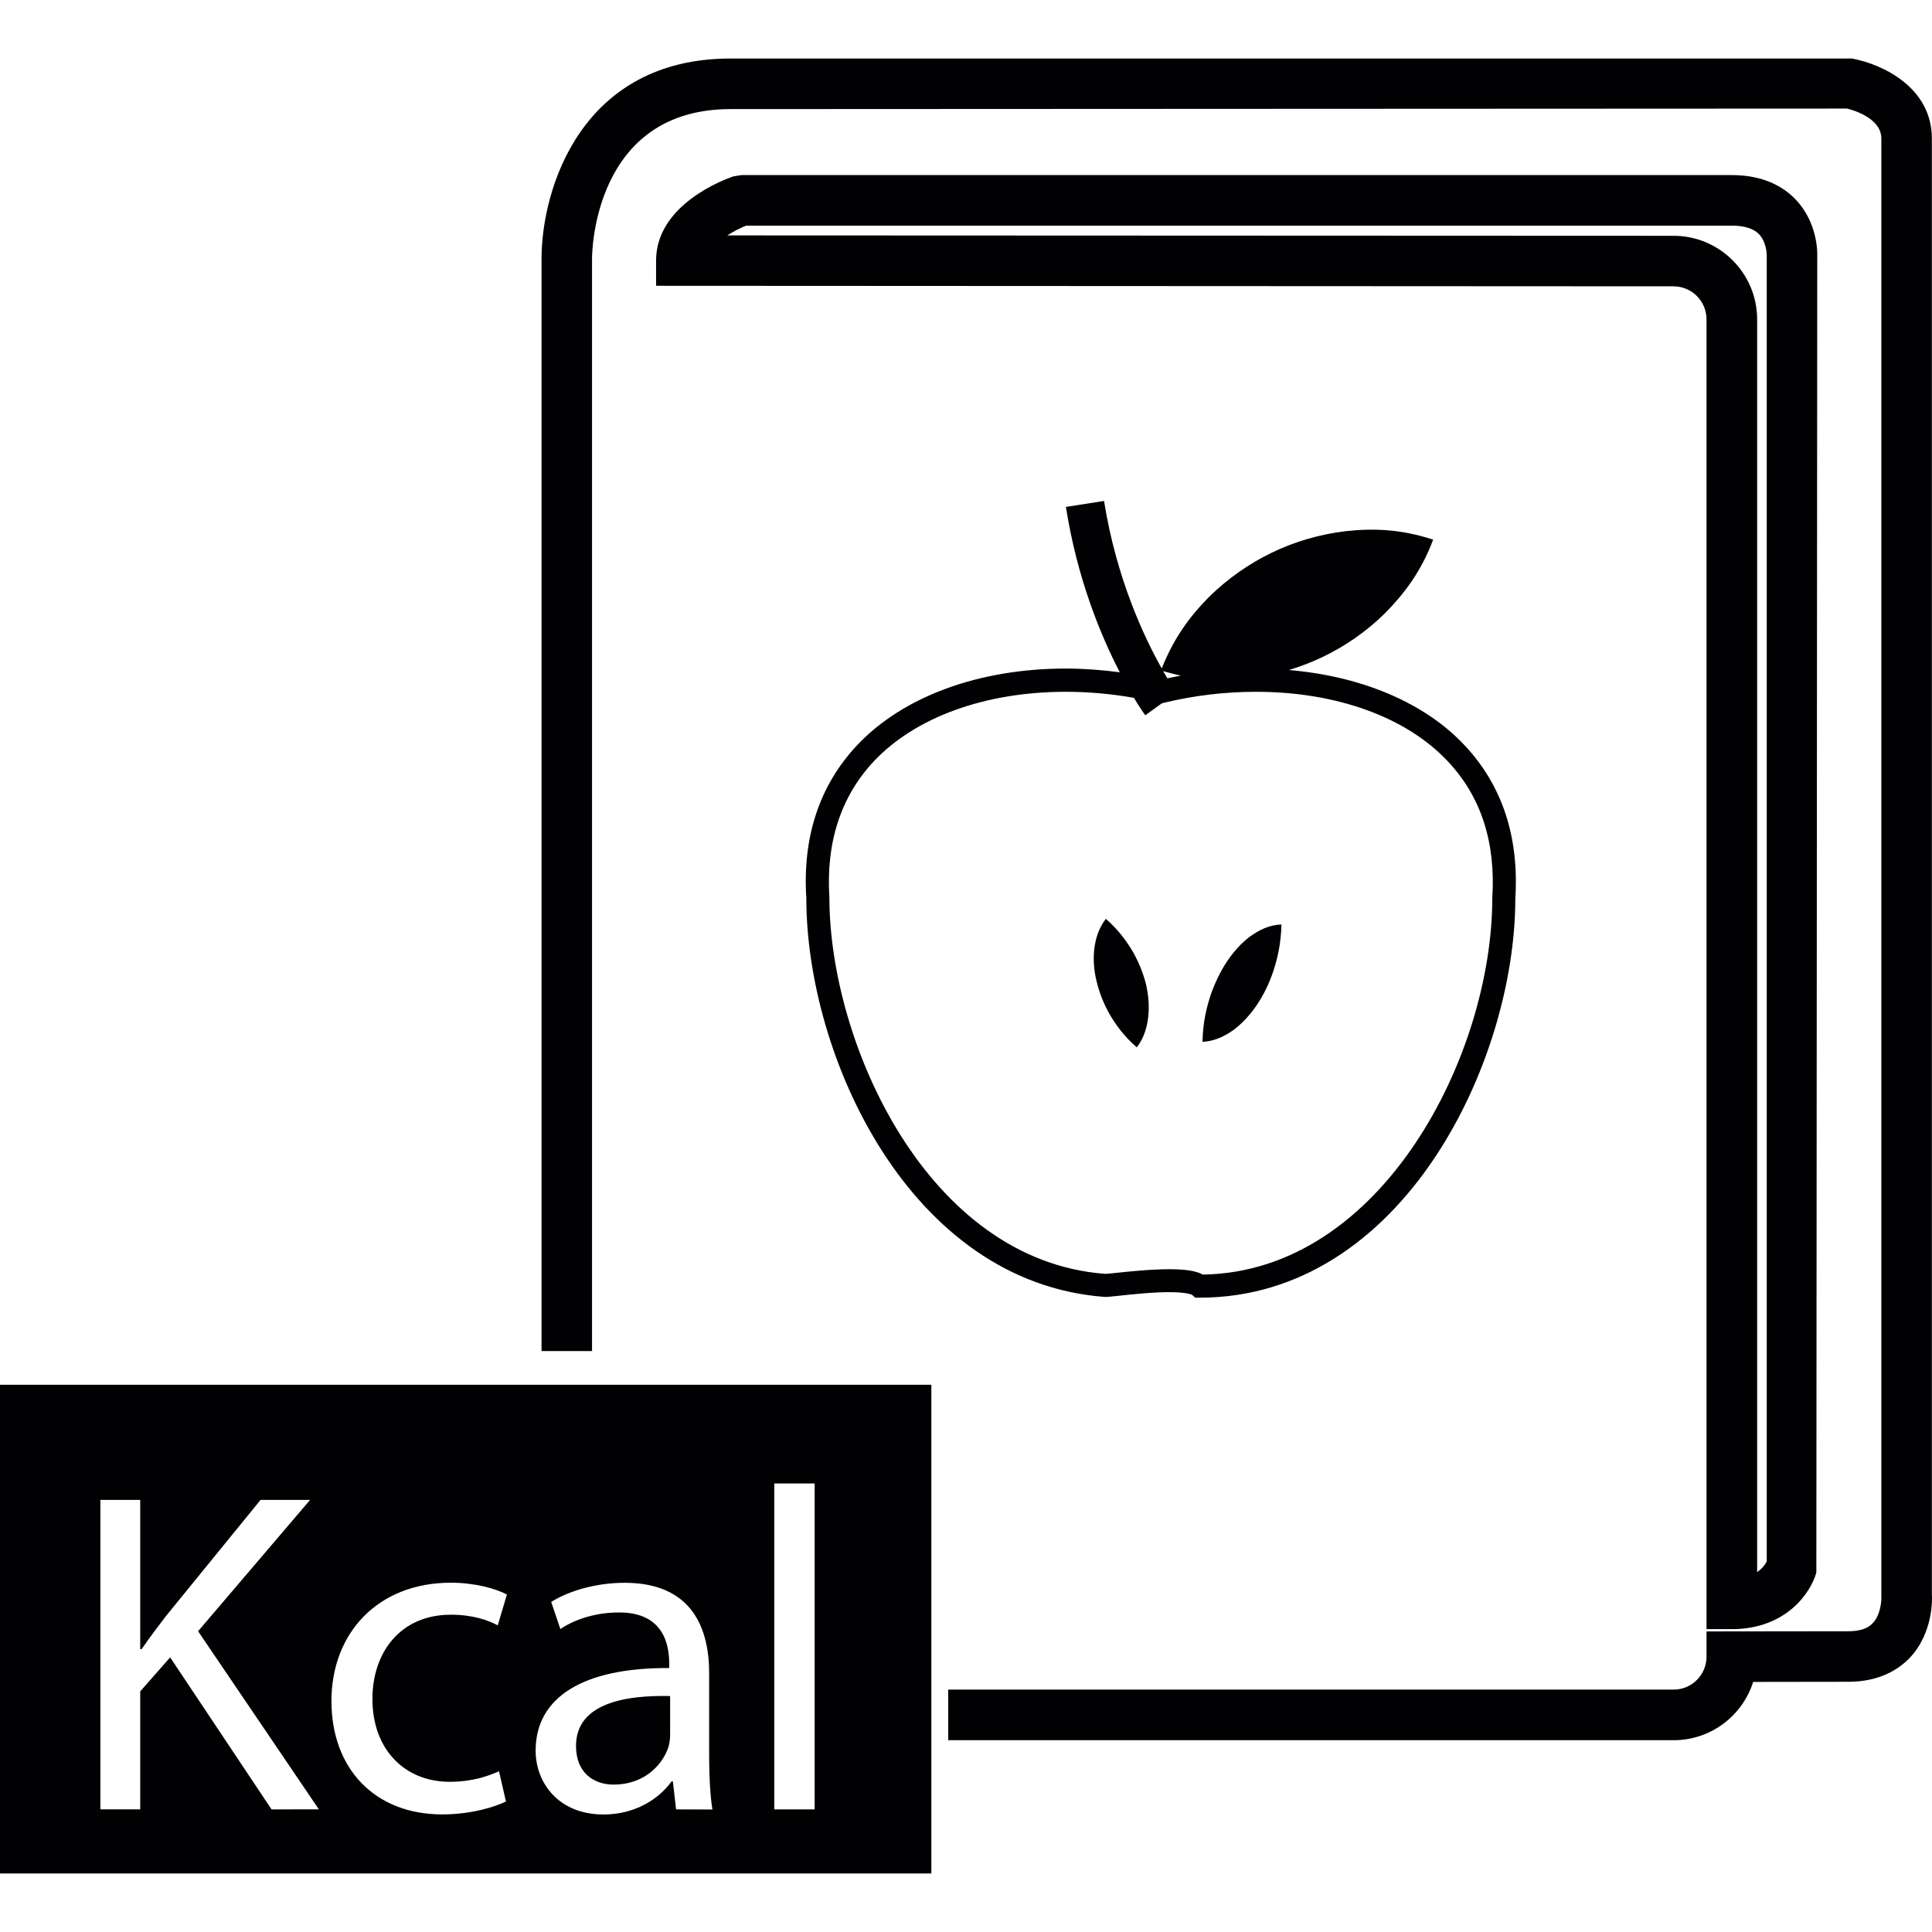 <?xml version="1.0" encoding="iso-8859-1"?>
<!-- Generator: Adobe Illustrator 18.1.1, SVG Export Plug-In . SVG Version: 6.00 Build 0)  -->
<svg version="1.1" id="Capa_1" xmlns="http://www.w3.org/2000/svg" xmlns:xlink="http://www.w3.org/1999/xlink" x="0px" y="0px"
	 viewBox="0 0 44.737 44.737" style="enable-background:new 0 0 44.737 44.737;" xml:space="preserve">
<g>
	<g>
		<g>
			<path style="fill:#010002;" d="M39.516,7.396v30.328h0.586c1.267,0,1.834-0.858,1.957-1.311L42.08,5.92
				c0.003-0.078,0.009-0.777-0.512-1.312c-0.243-0.253-0.695-0.554-1.465-0.554H17.17l-0.187,0.03
				c-0.183,0.062-1.791,0.641-1.791,1.95v0.584l23.56,0.012C39.176,6.631,39.516,6.974,39.516,7.396z M17.276,5.225h22.826
				c0.287,0,0.494,0.065,0.623,0.191c0.18,0.183,0.185,0.471,0.185,0.486v30.254c-0.027,0.061-0.097,0.16-0.222,0.246V7.396
				c0-1.068-0.869-1.936-1.935-1.936L16.84,5.451C16.992,5.354,17.151,5.275,17.276,5.225z"/>
			<path style="fill:#010002;" d="M44.734,36.927V3.207c0-1.177-1.133-1.718-1.848-1.852H16.918c-3.466,0-4.378,3.031-4.378,4.634
				v25.296h1.169V5.989c0-0.142,0.038-3.463,3.209-3.463l25.849-0.012c0.01,0.002,0.797,0.176,0.797,0.692v33.758
				c0.006,0.108-0.02,0.436-0.198,0.621c-0.117,0.127-0.304,0.188-0.569,0.188l-3.281,0.004v0.585c0,0.42-0.34,0.762-0.762,0.762
				H21.957v1.172h16.797c0.861,0,1.594-0.566,1.842-1.35l2.204-0.003c0.747,0,1.187-0.307,1.429-0.562
				C44.782,37.789,44.74,36.977,44.734,36.927z"/>
			<path style="fill:#010002;" d="M25.884,30.007c0.298-0.032,0.784-0.086,1.188-0.086c0.416,0,0.525,0.059,0.533,0.063l0.072,0.065
				h0.098c4.711,0,7.313-5.471,7.313-9.235c0.092-1.432-0.303-2.628-1.171-3.553c-0.921-0.985-2.38-1.603-4.071-1.746
				c0.264-0.08,0.521-0.178,0.768-0.296c0.527-0.25,1.013-0.585,1.453-1.015c0.434-0.44,0.834-0.951,1.119-1.708
				c-0.767-0.252-1.416-0.264-2.035-0.195c-0.609,0.074-1.178,0.244-1.701,0.496c-0.524,0.254-1.008,0.59-1.45,1.021
				c-0.425,0.429-0.813,0.935-1.099,1.661c-0.402-0.713-1.049-2.075-1.336-3.879l-0.883,0.138c0.264,1.678,0.815,2.995,1.248,3.829
				c-0.416-0.054-0.834-0.086-1.252-0.086c-2.012,0-3.775,0.649-4.835,1.78c-0.868,0.925-1.263,2.121-1.172,3.536
				c0,3.657,2.389,8.9,6.909,9.234C25.623,30.035,25.736,30.022,25.884,30.007z M27.342,15.645c-0.102,0.019-0.207,0.04-0.311,0.062
				c-0.031-0.051-0.063-0.106-0.098-0.168C27.072,15.582,27.209,15.614,27.342,15.645z M19.205,20.782
				c-0.081-1.275,0.265-2.338,1.028-3.152c0.961-1.023,2.581-1.611,4.447-1.611c0.528,0,1.057,0.048,1.577,0.14
				c0.147,0.244,0.248,0.385,0.263,0.404l0.379-0.274l0.045-0.014c0.701-0.17,1.42-0.256,2.141-0.256
				c1.864,0,3.484,0.588,4.441,1.611c0.768,0.814,1.113,1.877,1.029,3.17c0,3.616-2.545,8.65-6.701,8.714
				c-0.164-0.089-0.414-0.124-0.781-0.124c-0.434,0-0.939,0.054-1.242,0.086c-0.124,0.014-0.214,0.021-0.239,0.021
				C21.479,29.193,19.207,24.162,19.205,20.782z"/>
			<path style="fill:#010002;" d="M29.1,23.276c0.153-0.227,0.284-0.488,0.385-0.789c0.1-0.306,0.177-0.641,0.188-1.08
				c-0.297,0.012-0.521,0.132-0.728,0.279c-0.201,0.15-0.375,0.345-0.528,0.57c-0.153,0.229-0.28,0.49-0.386,0.791
				c-0.098,0.305-0.178,0.641-0.186,1.078c0.295-0.017,0.52-0.135,0.725-0.28C28.771,23.692,28.945,23.501,29.1,23.276z"/>
			<path style="fill:#010002;" d="M26.324,24.253c0.175-0.233,0.238-0.477,0.266-0.721c0.025-0.244,0.003-0.488-0.052-0.736
				c-0.062-0.25-0.161-0.498-0.302-0.752c-0.15-0.251-0.332-0.507-0.629-0.768c-0.18,0.236-0.242,0.48-0.271,0.721
				c-0.023,0.244-0.003,0.488,0.059,0.737c0.06,0.248,0.156,0.496,0.299,0.752C25.843,23.738,26.023,23.991,26.324,24.253z"/>
			<g>
				<path style="fill:#010002;" d="M13.338,40.43c0,0.616,0.406,0.894,0.873,0.894c0.68,0,1.116-0.427,1.264-0.861
					c0.033-0.104,0.042-0.211,0.042-0.297v-0.893C14.497,39.251,13.338,39.43,13.338,40.43z"/>
				<path style="fill:#010002;" d="M0,32.065v11.317h21.566V32.065H0z M6.288,41.898l-2.348-3.52l-0.693,0.787v2.731H2.324v-7.164
					h0.923v3.454H3.28c0.192-0.277,0.382-0.53,0.564-0.766l2.189-2.688H7.18l-2.593,3.04l2.796,4.124L6.288,41.898L6.288,41.898z
					 M10.409,41.259c0.53,0,0.881-0.129,1.146-0.244l0.161,0.701c-0.247,0.119-0.788,0.298-1.478,0.298
					c-1.553,0-2.563-1.052-2.563-2.625c0-1.583,1.085-2.74,2.764-2.74c0.553,0,1.044,0.136,1.299,0.274l-0.212,0.713
					c-0.223-0.118-0.575-0.246-1.086-0.246c-1.177,0-1.816,0.884-1.816,1.947C8.622,40.525,9.387,41.259,10.409,41.259z
					 M15.655,41.898l-0.074-0.648H15.55c-0.288,0.403-0.84,0.766-1.574,0.766c-1.042,0-1.573-0.733-1.573-1.479
					c0-1.24,1.105-1.924,3.093-1.912V38.52c0-0.414-0.116-1.189-1.17-1.182c-0.49,0-0.988,0.138-1.35,0.384l-0.213-0.628
					c0.426-0.266,1.054-0.443,1.702-0.443c1.573,0,1.956,1.071,1.956,2.092v1.924c0,0.446,0.021,0.883,0.075,1.233L15.655,41.898
					L15.655,41.898z M18.864,41.898h-0.935v-7.547h0.935V41.898z"/>
			</g>
		</g>
	</g>
</g>
<g>
</g>
<g>
</g>
<g>
</g>
<g>
</g>
<g>
</g>
<g>
</g>
<g>
</g>
<g>
</g>
<g>
</g>
<g>
</g>
<g>
</g>
<g>
</g>
<g>
</g>
<g>
</g>
<g>
</g>
</svg>
